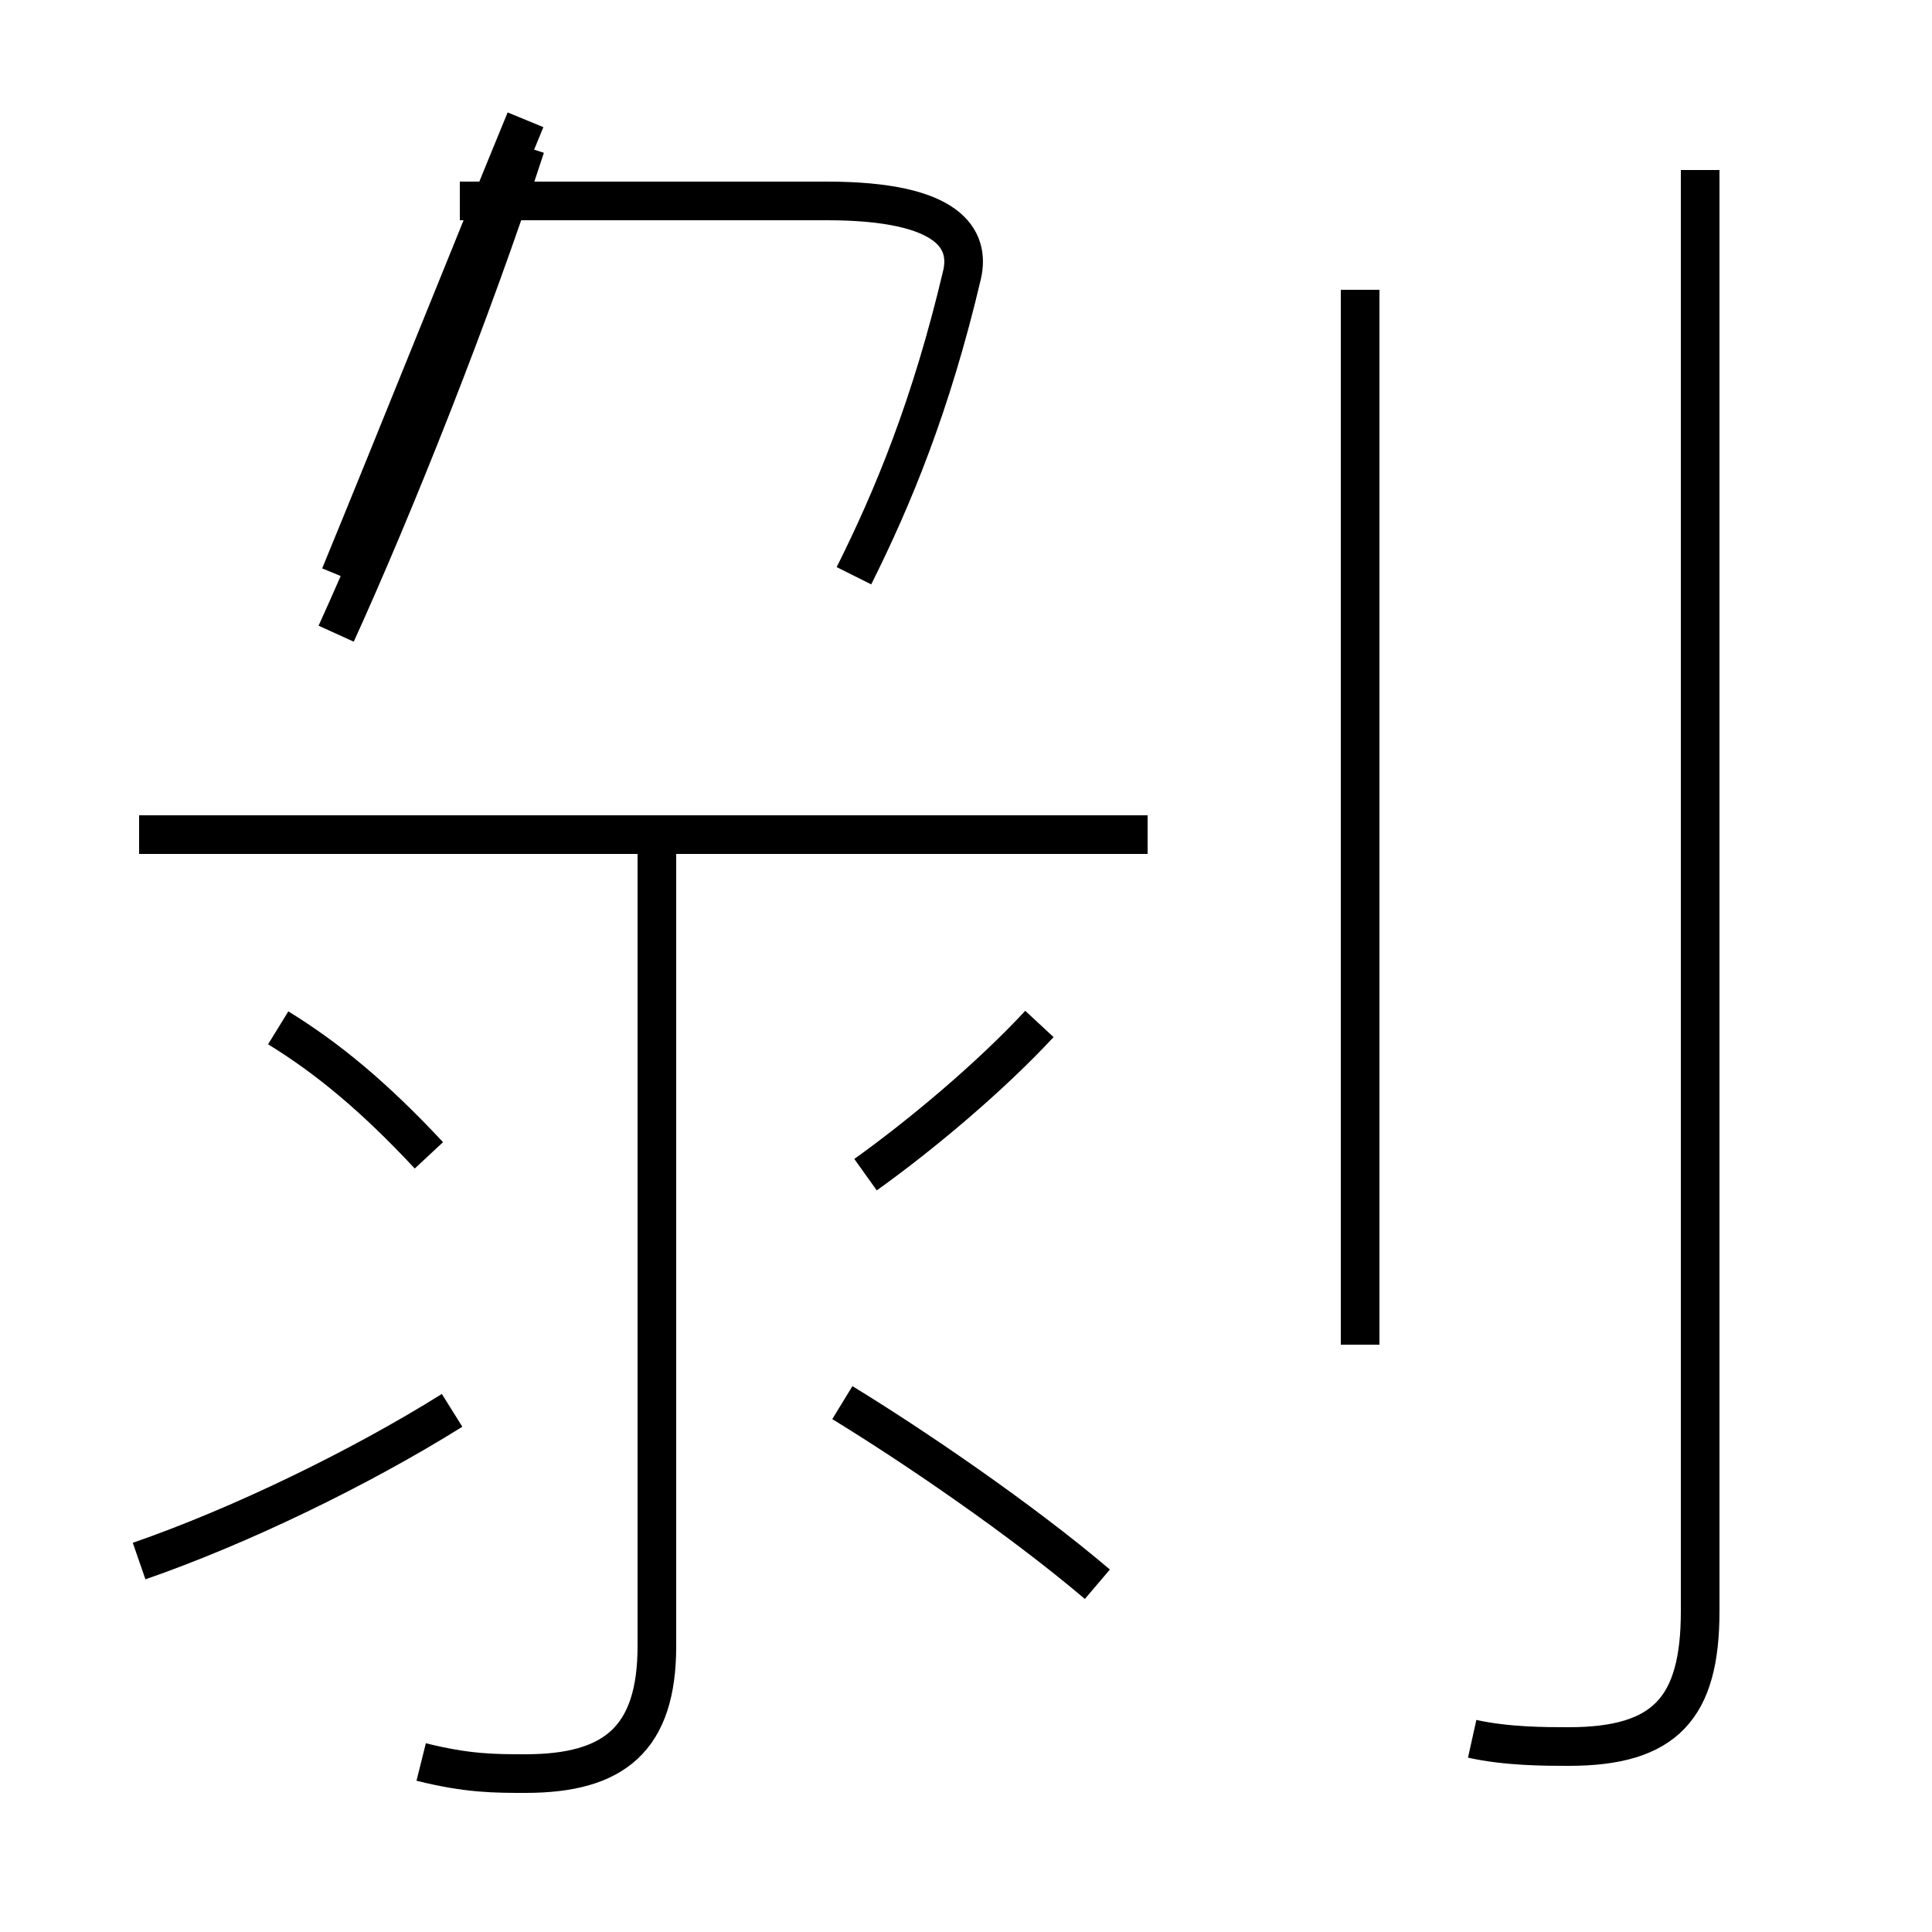<?xml version='1.0' encoding='utf8'?>
<svg viewBox="0.0 -6.0 50.0 50.0" version="1.1" xmlns="http://www.w3.org/2000/svg">
<rect x="0.0" y="-6.0" width="50.0" height="50.0" fill="#808080" stroke="none"/>
<rect x="-1000" y="-1000" width="2000" height="2000" stroke="white" fill="white"/>
<g style="fill:white;stroke:#000000;  stroke-width:1">
<path d="M 38.1 1.0 C 39.0 1.2 40.0 1.2 40.6 1.2 C 43.1 1.2 44.0 0.2 44.0 -2.3 L 44.0 -39.6 M 3.6 -3.6 C 6.2 -4.5 9.3 -6.0 11.7 -7.5 M 10.9 1.6 C 12.1 1.9 12.8 1.9 13.6 1.9 C 15.9 1.9 17.0 1.0 17.0 -1.4 L 17.0 -21.9 M 11.1 -14.1 C 9.7 -15.6 8.5 -16.6 7.2 -17.4 M 28.4 -3.0 C 26.4 -4.7 23.6 -6.6 21.8 -7.7 M 22.4 -13.6 C 23.8 -14.6 25.6 -16.1 26.9 -17.5 M 29.7 -22.4 L 3.6 -22.4 M 8.7 -27.6 C 10.2 -30.9 12.2 -35.9 13.6 -40.2 M 8.8 -29.1 C 10.2 -32.5 12.2 -37.5 13.6 -40.9 M 22.1 -29.1 C 23.1 -31.1 24.1 -33.5 24.9 -36.9 C 25.1 -37.8 24.6 -38.8 21.4 -38.8 L 11.9 -38.8 M 35.2 -9.2 L 35.2 -36.5" transform="translate(0.0 38.0)" />
</g>
</svg>